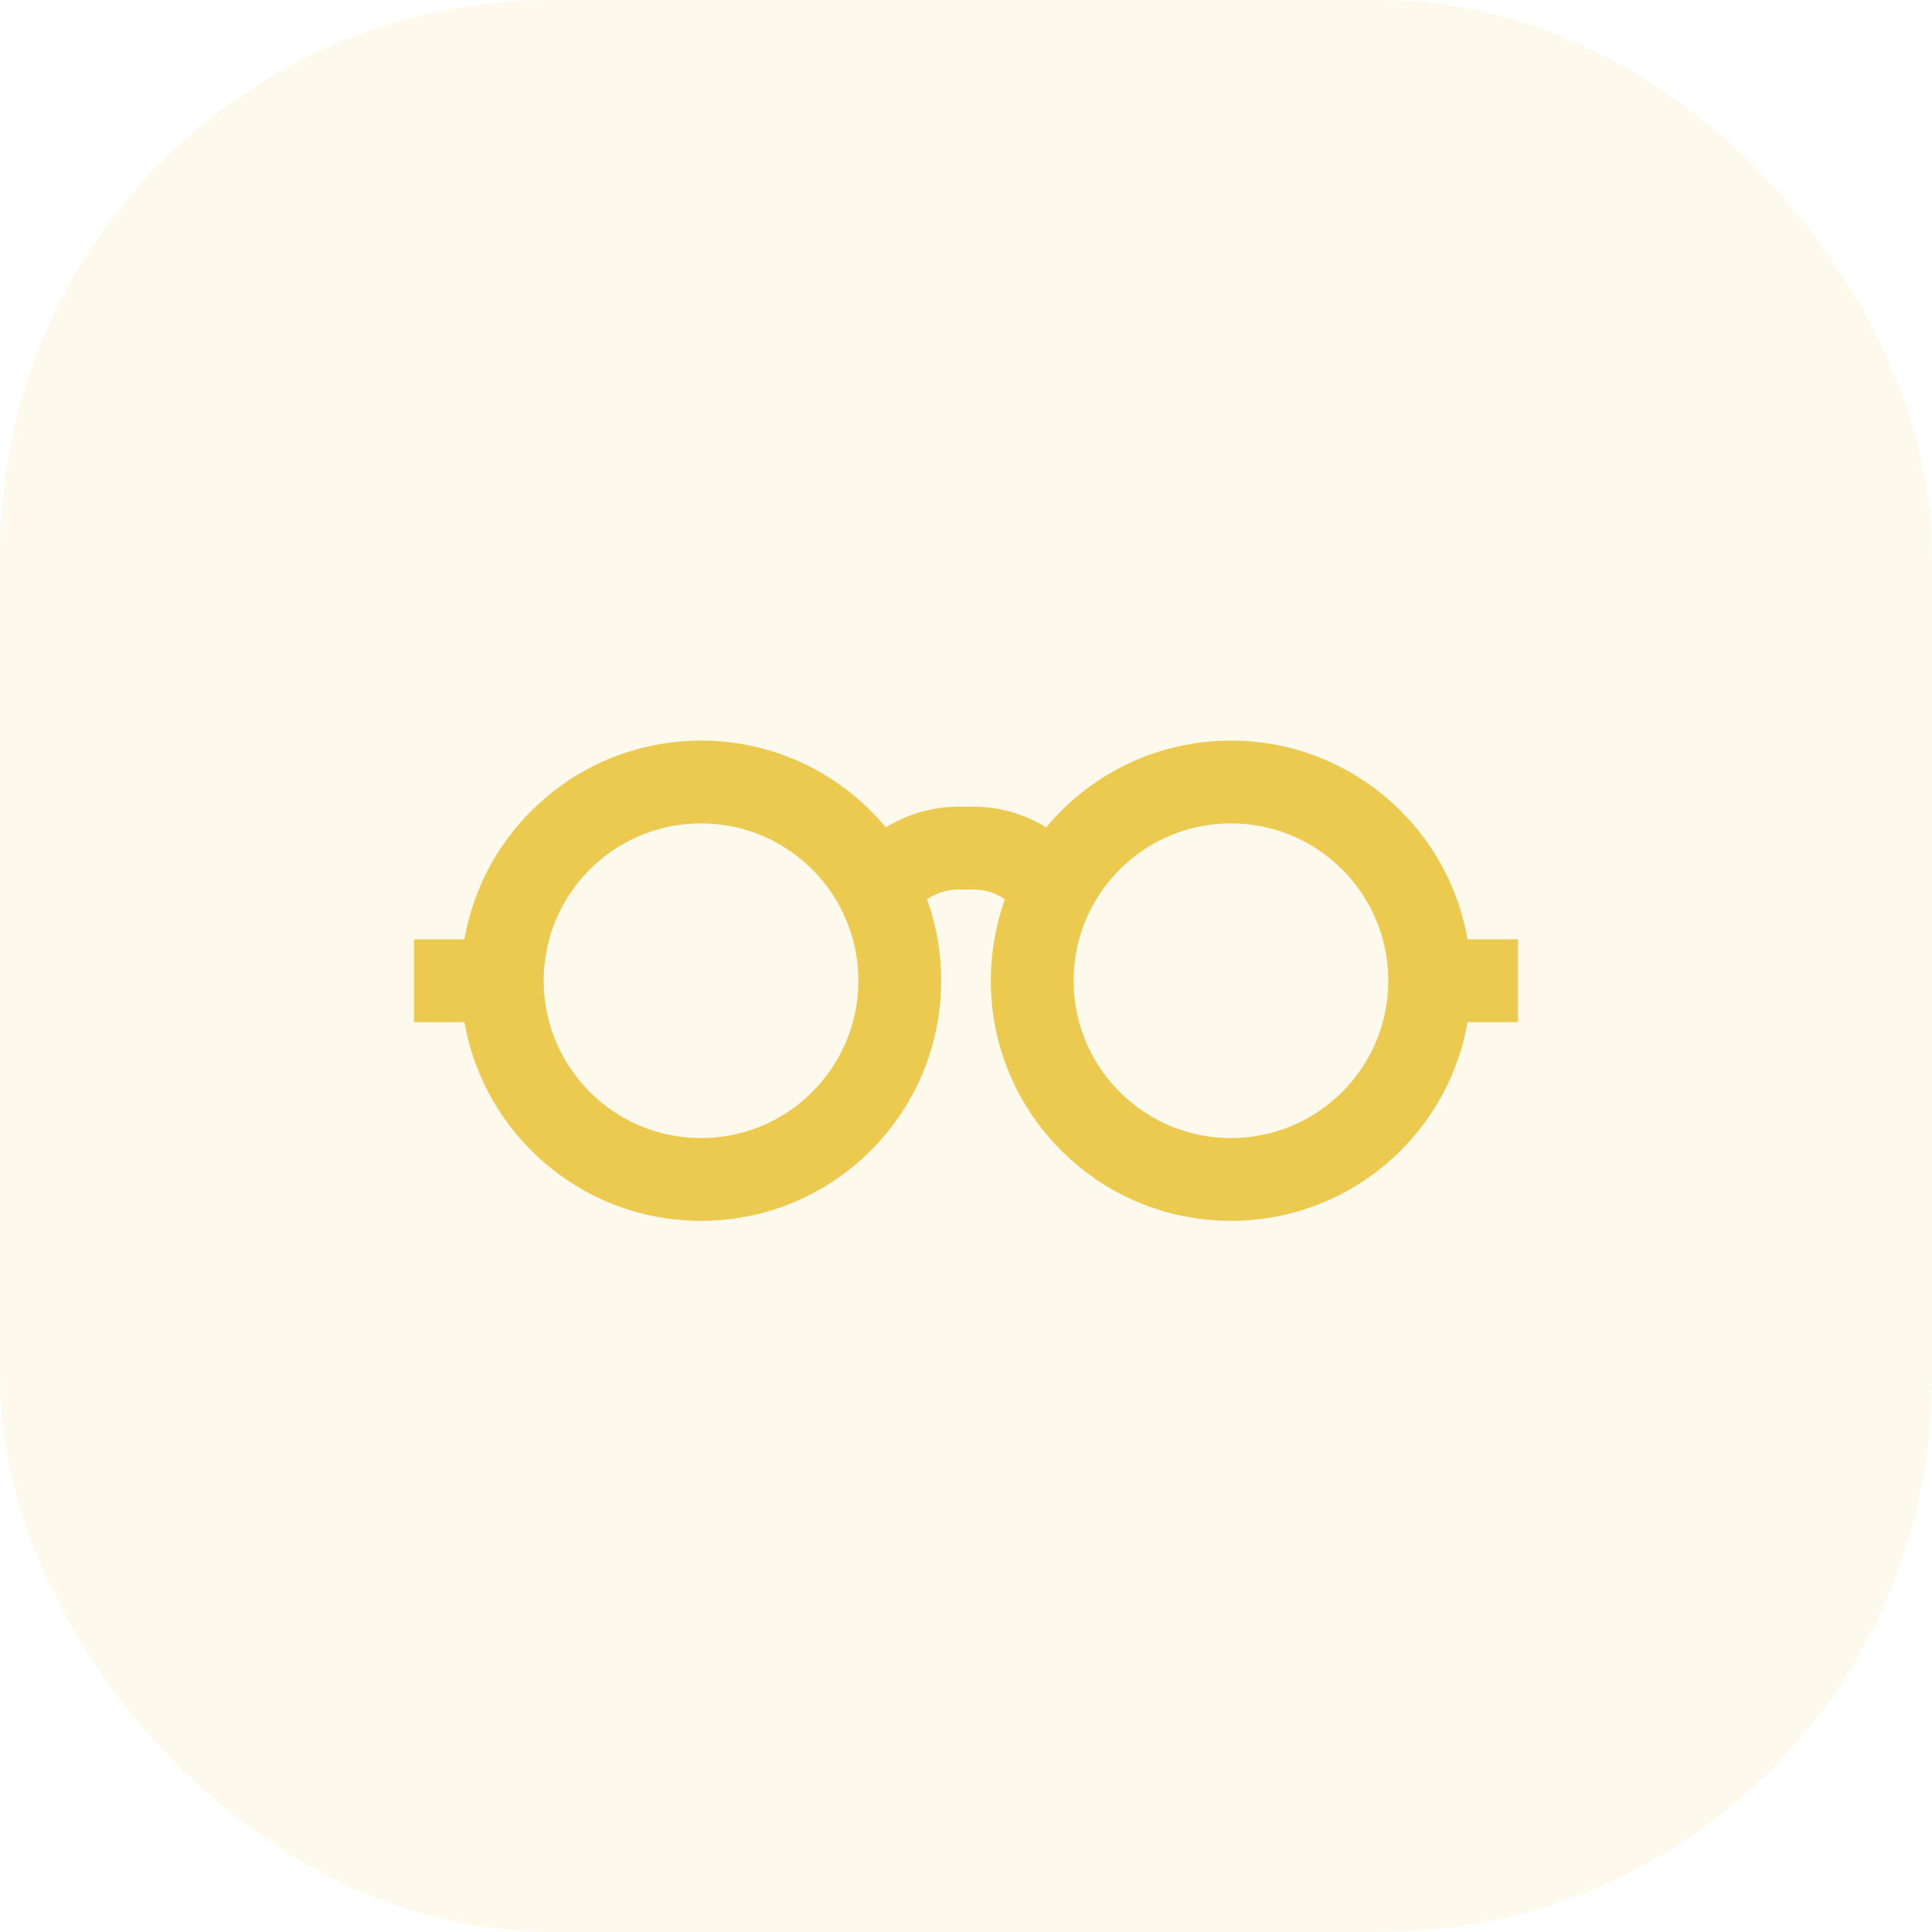 <svg width="42" height="42" viewBox="0 0 42 42" fill="none" xmlns="http://www.w3.org/2000/svg">
<rect width="42" height="42" rx="12" fill="#EBCA4F" fill-opacity="0.1"/>
<path d="M15.24 25.64C17.626 25.64 19.56 23.706 19.56 21.32C19.56 18.934 17.626 17 15.24 17C12.854 17 10.92 18.934 10.92 21.32C10.92 23.706 12.854 25.64 15.24 25.64Z" stroke="#EBCA4F" stroke-width="1.8" stroke-miterlimit="10"/>
<path d="M26.76 25.64C29.146 25.64 31.08 23.706 31.08 21.32C31.08 18.934 29.146 17 26.76 17C24.374 17 22.44 18.934 22.44 21.32C22.44 23.706 24.374 25.64 26.76 25.64Z" stroke="#EBCA4F" stroke-width="1.8" stroke-miterlimit="10"/>
<path d="M22.92 19.4C22.488 18.728 21.768 18.392 21 18.44C20.232 18.392 19.512 18.728 19.08 19.4" stroke="#EBCA4F" stroke-width="1.8" stroke-miterlimit="10"/>
<path d="M31.08 21.32H33" stroke="#EBCA4F" stroke-width="1.8" stroke-miterlimit="10"/>
<path d="M9 21.32H10.92" stroke="#EBCA4F" stroke-width="1.8" stroke-miterlimit="10"/>
</svg>
